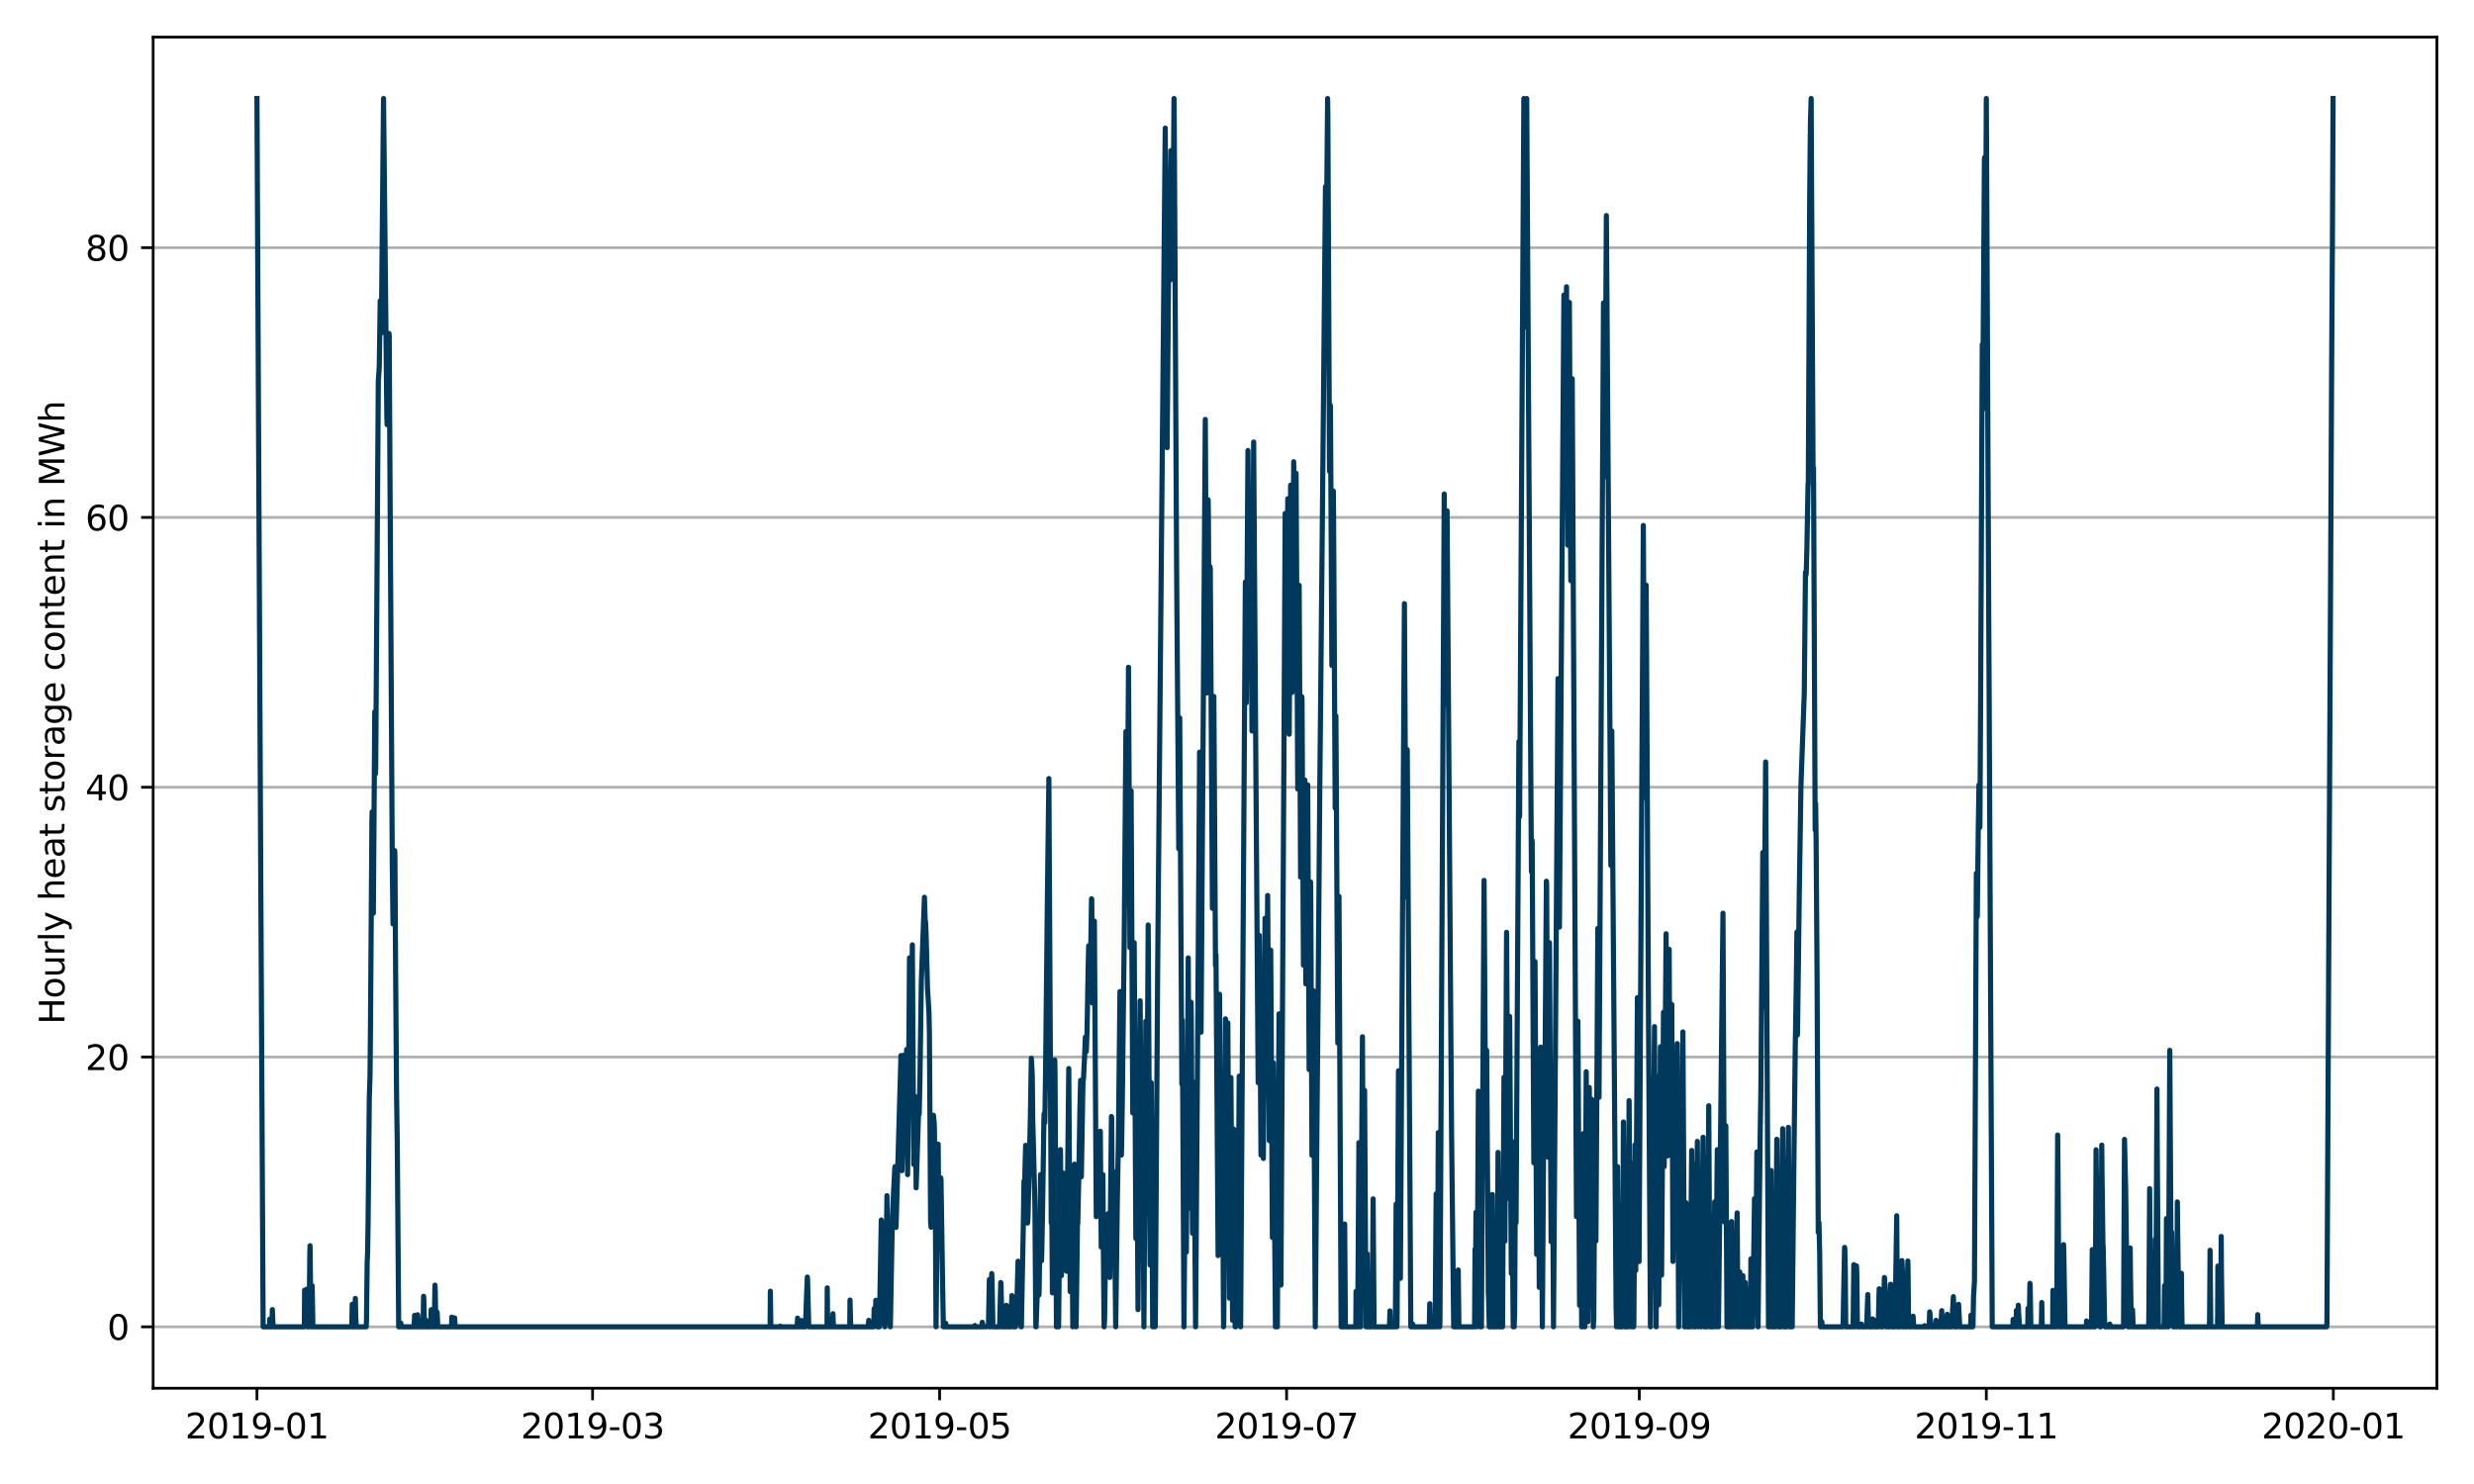 <?xml version="1.0" encoding="utf-8" standalone="no"?>
<!DOCTYPE svg PUBLIC "-//W3C//DTD SVG 1.1//EN"
  "http://www.w3.org/Graphics/SVG/1.1/DTD/svg11.dtd">
<svg xmlns:xlink="http://www.w3.org/1999/xlink" width="720pt" height="432pt" viewBox="0 0 720 432" xmlns="http://www.w3.org/2000/svg" version="1.1">
 <defs>
  <style type="text/css">*{stroke-linejoin: round; stroke-linecap: butt}</style>
 </defs>
 <g id="figure_1">
  <g id="patch_1">
   <path d="M 0 432 
L 720 432 
L 720 0 
L 0 0 
z
" style="fill: #ffffff"/>
  </g>
  <g id="axes_1">
   <g id="patch_2">
    <path d="M 44.57 404.12 
L 709.2 404.12 
L 709.2 10.8 
L 44.57 10.8 
z
" style="fill: #ffffff"/>
   </g>
   <g id="matplotlib.axis_1">
    <g id="xtick_1">
     <g id="line2d_1">
      <defs>
       <path id="ma28b46c7d0" d="M 0 0 
L 0 3.5 
" style="stroke: #000000; stroke-width: 0.8"/>
      </defs>
      <g>
       <use xlink:href="#ma28b46c7d0" x="74.78" y="404.12" style="stroke: #000000; stroke-width: 0.8"/>
      </g>
     </g>
     <g id="text_1">
      <!-- 2019-01 -->
      <g transform="translate(53.889 418.718) scale(0.1 -0.1)">
       <defs>
        <path id="DejaVuSans-32" d="M 1228 531 
L 3431 531 
L 3431 0 
L 469 0 
L 469 531 
Q 828 903 1448 1529 
Q 2069 2156 2228 2338 
Q 2531 2678 2651 2914 
Q 2772 3150 2772 3378 
Q 2772 3750 2511 3984 
Q 2250 4219 1831 4219 
Q 1534 4219 1204 4116 
Q 875 4013 500 3803 
L 500 4441 
Q 881 4594 1212 4672 
Q 1544 4750 1819 4750 
Q 2544 4750 2975 4387 
Q 3406 4025 3406 3419 
Q 3406 3131 3298 2873 
Q 3191 2616 2906 2266 
Q 2828 2175 2409 1742 
Q 1991 1309 1228 531 
z
" transform="scale(0.016)"/>
        <path id="DejaVuSans-30" d="M 2034 4250 
Q 1547 4250 1301 3770 
Q 1056 3291 1056 2328 
Q 1056 1369 1301 889 
Q 1547 409 2034 409 
Q 2525 409 2770 889 
Q 3016 1369 3016 2328 
Q 3016 3291 2770 3770 
Q 2525 4250 2034 4250 
z
M 2034 4750 
Q 2819 4750 3233 4129 
Q 3647 3509 3647 2328 
Q 3647 1150 3233 529 
Q 2819 -91 2034 -91 
Q 1250 -91 836 529 
Q 422 1150 422 2328 
Q 422 3509 836 4129 
Q 1250 4750 2034 4750 
z
" transform="scale(0.016)"/>
        <path id="DejaVuSans-31" d="M 794 531 
L 1825 531 
L 1825 4091 
L 703 3866 
L 703 4441 
L 1819 4666 
L 2450 4666 
L 2450 531 
L 3481 531 
L 3481 0 
L 794 0 
L 794 531 
z
" transform="scale(0.016)"/>
        <path id="DejaVuSans-39" d="M 703 97 
L 703 672 
Q 941 559 1184 500 
Q 1428 441 1663 441 
Q 2288 441 2617 861 
Q 2947 1281 2994 2138 
Q 2813 1869 2534 1725 
Q 2256 1581 1919 1581 
Q 1219 1581 811 2004 
Q 403 2428 403 3163 
Q 403 3881 828 4315 
Q 1253 4750 1959 4750 
Q 2769 4750 3195 4129 
Q 3622 3509 3622 2328 
Q 3622 1225 3098 567 
Q 2575 -91 1691 -91 
Q 1453 -91 1209 -44 
Q 966 3 703 97 
z
M 1959 2075 
Q 2384 2075 2632 2365 
Q 2881 2656 2881 3163 
Q 2881 3666 2632 3958 
Q 2384 4250 1959 4250 
Q 1534 4250 1286 3958 
Q 1038 3666 1038 3163 
Q 1038 2656 1286 2365 
Q 1534 2075 1959 2075 
z
" transform="scale(0.016)"/>
        <path id="DejaVuSans-2d" d="M 313 2009 
L 1997 2009 
L 1997 1497 
L 313 1497 
L 313 2009 
z
" transform="scale(0.016)"/>
       </defs>
       <use xlink:href="#DejaVuSans-32"/>
       <use xlink:href="#DejaVuSans-30" transform="translate(63.623 0)"/>
       <use xlink:href="#DejaVuSans-31" transform="translate(127.246 0)"/>
       <use xlink:href="#DejaVuSans-39" transform="translate(190.869 0)"/>
       <use xlink:href="#DejaVuSans-2d" transform="translate(254.492 0)"/>
       <use xlink:href="#DejaVuSans-30" transform="translate(290.576 0)"/>
       <use xlink:href="#DejaVuSans-31" transform="translate(354.199 0)"/>
      </g>
     </g>
    </g>
    <g id="xtick_2">
     <g id="line2d_2">
      <g>
       <use xlink:href="#ma28b46c7d0" x="172.458" y="404.12" style="stroke: #000000; stroke-width: 0.8"/>
      </g>
     </g>
     <g id="text_2">
      <!-- 2019-03 -->
      <g transform="translate(151.567 418.718) scale(0.1 -0.1)">
       <defs>
        <path id="DejaVuSans-33" d="M 2597 2516 
Q 3050 2419 3304 2112 
Q 3559 1806 3559 1356 
Q 3559 666 3084 287 
Q 2609 -91 1734 -91 
Q 1441 -91 1130 -33 
Q 819 25 488 141 
L 488 750 
Q 750 597 1062 519 
Q 1375 441 1716 441 
Q 2309 441 2620 675 
Q 2931 909 2931 1356 
Q 2931 1769 2642 2001 
Q 2353 2234 1838 2234 
L 1294 2234 
L 1294 2753 
L 1863 2753 
Q 2328 2753 2575 2939 
Q 2822 3125 2822 3475 
Q 2822 3834 2567 4026 
Q 2313 4219 1838 4219 
Q 1578 4219 1281 4162 
Q 984 4106 628 3988 
L 628 4550 
Q 988 4650 1302 4700 
Q 1616 4750 1894 4750 
Q 2613 4750 3031 4423 
Q 3450 4097 3450 3541 
Q 3450 3153 3228 2886 
Q 3006 2619 2597 2516 
z
" transform="scale(0.016)"/>
       </defs>
       <use xlink:href="#DejaVuSans-32"/>
       <use xlink:href="#DejaVuSans-30" transform="translate(63.623 0)"/>
       <use xlink:href="#DejaVuSans-31" transform="translate(127.246 0)"/>
       <use xlink:href="#DejaVuSans-39" transform="translate(190.869 0)"/>
       <use xlink:href="#DejaVuSans-2d" transform="translate(254.492 0)"/>
       <use xlink:href="#DejaVuSans-30" transform="translate(290.576 0)"/>
       <use xlink:href="#DejaVuSans-33" transform="translate(354.199 0)"/>
      </g>
     </g>
    </g>
    <g id="xtick_3">
     <g id="line2d_3">
      <g>
       <use xlink:href="#ma28b46c7d0" x="273.447" y="404.12" style="stroke: #000000; stroke-width: 0.8"/>
      </g>
     </g>
     <g id="text_3">
      <!-- 2019-05 -->
      <g transform="translate(252.556 418.718) scale(0.1 -0.1)">
       <defs>
        <path id="DejaVuSans-35" d="M 691 4666 
L 3169 4666 
L 3169 4134 
L 1269 4134 
L 1269 2991 
Q 1406 3038 1543 3061 
Q 1681 3084 1819 3084 
Q 2600 3084 3056 2656 
Q 3513 2228 3513 1497 
Q 3513 744 3044 326 
Q 2575 -91 1722 -91 
Q 1428 -91 1123 -41 
Q 819 9 494 109 
L 494 744 
Q 775 591 1075 516 
Q 1375 441 1709 441 
Q 2250 441 2565 725 
Q 2881 1009 2881 1497 
Q 2881 1984 2565 2268 
Q 2250 2553 1709 2553 
Q 1456 2553 1204 2497 
Q 953 2441 691 2322 
L 691 4666 
z
" transform="scale(0.016)"/>
       </defs>
       <use xlink:href="#DejaVuSans-32"/>
       <use xlink:href="#DejaVuSans-30" transform="translate(63.623 0)"/>
       <use xlink:href="#DejaVuSans-31" transform="translate(127.246 0)"/>
       <use xlink:href="#DejaVuSans-39" transform="translate(190.869 0)"/>
       <use xlink:href="#DejaVuSans-2d" transform="translate(254.492 0)"/>
       <use xlink:href="#DejaVuSans-30" transform="translate(290.576 0)"/>
       <use xlink:href="#DejaVuSans-35" transform="translate(354.199 0)"/>
      </g>
     </g>
    </g>
    <g id="xtick_4">
     <g id="line2d_4">
      <g>
       <use xlink:href="#ma28b46c7d0" x="374.436" y="404.12" style="stroke: #000000; stroke-width: 0.8"/>
      </g>
     </g>
     <g id="text_4">
      <!-- 2019-07 -->
      <g transform="translate(353.545 418.718) scale(0.1 -0.1)">
       <defs>
        <path id="DejaVuSans-37" d="M 525 4666 
L 3525 4666 
L 3525 4397 
L 1831 0 
L 1172 0 
L 2766 4134 
L 525 4134 
L 525 4666 
z
" transform="scale(0.016)"/>
       </defs>
       <use xlink:href="#DejaVuSans-32"/>
       <use xlink:href="#DejaVuSans-30" transform="translate(63.623 0)"/>
       <use xlink:href="#DejaVuSans-31" transform="translate(127.246 0)"/>
       <use xlink:href="#DejaVuSans-39" transform="translate(190.869 0)"/>
       <use xlink:href="#DejaVuSans-2d" transform="translate(254.492 0)"/>
       <use xlink:href="#DejaVuSans-30" transform="translate(290.576 0)"/>
       <use xlink:href="#DejaVuSans-37" transform="translate(354.199 0)"/>
      </g>
     </g>
    </g>
    <g id="xtick_5">
     <g id="line2d_5">
      <g>
       <use xlink:href="#ma28b46c7d0" x="477.081" y="404.12" style="stroke: #000000; stroke-width: 0.8"/>
      </g>
     </g>
     <g id="text_5">
      <!-- 2019-09 -->
      <g transform="translate(456.189 418.718) scale(0.1 -0.1)">
       <use xlink:href="#DejaVuSans-32"/>
       <use xlink:href="#DejaVuSans-30" transform="translate(63.623 0)"/>
       <use xlink:href="#DejaVuSans-31" transform="translate(127.246 0)"/>
       <use xlink:href="#DejaVuSans-39" transform="translate(190.869 0)"/>
       <use xlink:href="#DejaVuSans-2d" transform="translate(254.492 0)"/>
       <use xlink:href="#DejaVuSans-30" transform="translate(290.576 0)"/>
       <use xlink:href="#DejaVuSans-39" transform="translate(354.199 0)"/>
      </g>
     </g>
    </g>
    <g id="xtick_6">
     <g id="line2d_6">
      <g>
       <use xlink:href="#ma28b46c7d0" x="578.07" y="404.12" style="stroke: #000000; stroke-width: 0.8"/>
      </g>
     </g>
     <g id="text_6">
      <!-- 2019-11 -->
      <g transform="translate(557.178 418.718) scale(0.1 -0.1)">
       <use xlink:href="#DejaVuSans-32"/>
       <use xlink:href="#DejaVuSans-30" transform="translate(63.623 0)"/>
       <use xlink:href="#DejaVuSans-31" transform="translate(127.246 0)"/>
       <use xlink:href="#DejaVuSans-39" transform="translate(190.869 0)"/>
       <use xlink:href="#DejaVuSans-2d" transform="translate(254.492 0)"/>
       <use xlink:href="#DejaVuSans-31" transform="translate(290.576 0)"/>
       <use xlink:href="#DejaVuSans-31" transform="translate(354.199 0)"/>
      </g>
     </g>
    </g>
    <g id="xtick_7">
     <g id="line2d_7">
      <g>
       <use xlink:href="#ma28b46c7d0" x="679.059" y="404.12" style="stroke: #000000; stroke-width: 0.8"/>
      </g>
     </g>
     <g id="text_7">
      <!-- 2020-01 -->
      <g transform="translate(658.167 418.718) scale(0.1 -0.1)">
       <use xlink:href="#DejaVuSans-32"/>
       <use xlink:href="#DejaVuSans-30" transform="translate(63.623 0)"/>
       <use xlink:href="#DejaVuSans-32" transform="translate(127.246 0)"/>
       <use xlink:href="#DejaVuSans-30" transform="translate(190.869 0)"/>
       <use xlink:href="#DejaVuSans-2d" transform="translate(254.492 0)"/>
       <use xlink:href="#DejaVuSans-30" transform="translate(290.576 0)"/>
       <use xlink:href="#DejaVuSans-31" transform="translate(354.199 0)"/>
      </g>
     </g>
    </g>
   </g>
   <g id="matplotlib.axis_2">
    <g id="ytick_1">
     <g id="line2d_8">
      <path d="M 44.57 386.242 
L 709.2 386.242 
" clip-path="url(#pfa4164f737)" style="fill: none; stroke: #b0b0b0; stroke-width: 0.8; stroke-linecap: square"/>
     </g>
     <g id="line2d_9">
      <defs>
       <path id="m2910ad2b75" d="M 0 0 
L -3.5 0 
" style="stroke: #000000; stroke-width: 0.8"/>
      </defs>
      <g>
       <use xlink:href="#m2910ad2b75" x="44.57" y="386.242" style="stroke: #000000; stroke-width: 0.8"/>
      </g>
     </g>
     <g id="text_8">
      <!-- 0 -->
      <g transform="translate(31.207 390.041) scale(0.1 -0.1)">
       <use xlink:href="#DejaVuSans-30"/>
      </g>
     </g>
    </g>
    <g id="ytick_2">
     <g id="line2d_10">
      <path d="M 44.57 307.705 
L 709.2 307.705 
" clip-path="url(#pfa4164f737)" style="fill: none; stroke: #b0b0b0; stroke-width: 0.8; stroke-linecap: square"/>
     </g>
     <g id="line2d_11">
      <g>
       <use xlink:href="#m2910ad2b75" x="44.57" y="307.705" style="stroke: #000000; stroke-width: 0.8"/>
      </g>
     </g>
     <g id="text_9">
      <!-- 20 -->
      <g transform="translate(24.845 311.504) scale(0.1 -0.1)">
       <use xlink:href="#DejaVuSans-32"/>
       <use xlink:href="#DejaVuSans-30" transform="translate(63.623 0)"/>
      </g>
     </g>
    </g>
    <g id="ytick_3">
     <g id="line2d_12">
      <path d="M 44.57 229.168 
L 709.2 229.168 
" clip-path="url(#pfa4164f737)" style="fill: none; stroke: #b0b0b0; stroke-width: 0.8; stroke-linecap: square"/>
     </g>
     <g id="line2d_13">
      <g>
       <use xlink:href="#m2910ad2b75" x="44.57" y="229.168" style="stroke: #000000; stroke-width: 0.8"/>
      </g>
     </g>
     <g id="text_10">
      <!-- 40 -->
      <g transform="translate(24.845 232.967) scale(0.1 -0.1)">
       <defs>
        <path id="DejaVuSans-34" d="M 2419 4116 
L 825 1625 
L 2419 1625 
L 2419 4116 
z
M 2253 4666 
L 3047 4666 
L 3047 1625 
L 3713 1625 
L 3713 1100 
L 3047 1100 
L 3047 0 
L 2419 0 
L 2419 1100 
L 313 1100 
L 313 1709 
L 2253 4666 
z
" transform="scale(0.016)"/>
       </defs>
       <use xlink:href="#DejaVuSans-34"/>
       <use xlink:href="#DejaVuSans-30" transform="translate(63.623 0)"/>
      </g>
     </g>
    </g>
    <g id="ytick_4">
     <g id="line2d_14">
      <path d="M 44.57 150.631 
L 709.2 150.631 
" clip-path="url(#pfa4164f737)" style="fill: none; stroke: #b0b0b0; stroke-width: 0.8; stroke-linecap: square"/>
     </g>
     <g id="line2d_15">
      <g>
       <use xlink:href="#m2910ad2b75" x="44.57" y="150.631" style="stroke: #000000; stroke-width: 0.8"/>
      </g>
     </g>
     <g id="text_11">
      <!-- 60 -->
      <g transform="translate(24.845 154.43) scale(0.1 -0.1)">
       <defs>
        <path id="DejaVuSans-36" d="M 2113 2584 
Q 1688 2584 1439 2293 
Q 1191 2003 1191 1497 
Q 1191 994 1439 701 
Q 1688 409 2113 409 
Q 2538 409 2786 701 
Q 3034 994 3034 1497 
Q 3034 2003 2786 2293 
Q 2538 2584 2113 2584 
z
M 3366 4563 
L 3366 3988 
Q 3128 4100 2886 4159 
Q 2644 4219 2406 4219 
Q 1781 4219 1451 3797 
Q 1122 3375 1075 2522 
Q 1259 2794 1537 2939 
Q 1816 3084 2150 3084 
Q 2853 3084 3261 2657 
Q 3669 2231 3669 1497 
Q 3669 778 3244 343 
Q 2819 -91 2113 -91 
Q 1303 -91 875 529 
Q 447 1150 447 2328 
Q 447 3434 972 4092 
Q 1497 4750 2381 4750 
Q 2619 4750 2861 4703 
Q 3103 4656 3366 4563 
z
" transform="scale(0.016)"/>
       </defs>
       <use xlink:href="#DejaVuSans-36"/>
       <use xlink:href="#DejaVuSans-30" transform="translate(63.623 0)"/>
      </g>
     </g>
    </g>
    <g id="ytick_5">
     <g id="line2d_16">
      <path d="M 44.57 72.093 
L 709.2 72.093 
" clip-path="url(#pfa4164f737)" style="fill: none; stroke: #b0b0b0; stroke-width: 0.8; stroke-linecap: square"/>
     </g>
     <g id="line2d_17">
      <g>
       <use xlink:href="#m2910ad2b75" x="44.57" y="72.093" style="stroke: #000000; stroke-width: 0.8"/>
      </g>
     </g>
     <g id="text_12">
      <!-- 80 -->
      <g transform="translate(24.845 75.893) scale(0.1 -0.1)">
       <defs>
        <path id="DejaVuSans-38" d="M 2034 2216 
Q 1584 2216 1326 1975 
Q 1069 1734 1069 1313 
Q 1069 891 1326 650 
Q 1584 409 2034 409 
Q 2484 409 2743 651 
Q 3003 894 3003 1313 
Q 3003 1734 2745 1975 
Q 2488 2216 2034 2216 
z
M 1403 2484 
Q 997 2584 770 2862 
Q 544 3141 544 3541 
Q 544 4100 942 4425 
Q 1341 4750 2034 4750 
Q 2731 4750 3128 4425 
Q 3525 4100 3525 3541 
Q 3525 3141 3298 2862 
Q 3072 2584 2669 2484 
Q 3125 2378 3379 2068 
Q 3634 1759 3634 1313 
Q 3634 634 3220 271 
Q 2806 -91 2034 -91 
Q 1263 -91 848 271 
Q 434 634 434 1313 
Q 434 1759 690 2068 
Q 947 2378 1403 2484 
z
M 1172 3481 
Q 1172 3119 1398 2916 
Q 1625 2713 2034 2713 
Q 2441 2713 2670 2916 
Q 2900 3119 2900 3481 
Q 2900 3844 2670 4047 
Q 2441 4250 2034 4250 
Q 1625 4250 1398 4047 
Q 1172 3844 1172 3481 
z
" transform="scale(0.016)"/>
       </defs>
       <use xlink:href="#DejaVuSans-38"/>
       <use xlink:href="#DejaVuSans-30" transform="translate(63.623 0)"/>
      </g>
     </g>
    </g>
    <g id="text_13">
     <!-- Hourly heat storage content in MWh -->
     <g transform="translate(18.765 298.189) rotate(-90) scale(0.1 -0.1)">
      <defs>
       <path id="DejaVuSans-48" d="M 628 4666 
L 1259 4666 
L 1259 2753 
L 3553 2753 
L 3553 4666 
L 4184 4666 
L 4184 0 
L 3553 0 
L 3553 2222 
L 1259 2222 
L 1259 0 
L 628 0 
L 628 4666 
z
" transform="scale(0.016)"/>
       <path id="DejaVuSans-6f" d="M 1959 3097 
Q 1497 3097 1228 2736 
Q 959 2375 959 1747 
Q 959 1119 1226 758 
Q 1494 397 1959 397 
Q 2419 397 2687 759 
Q 2956 1122 2956 1747 
Q 2956 2369 2687 2733 
Q 2419 3097 1959 3097 
z
M 1959 3584 
Q 2709 3584 3137 3096 
Q 3566 2609 3566 1747 
Q 3566 888 3137 398 
Q 2709 -91 1959 -91 
Q 1206 -91 779 398 
Q 353 888 353 1747 
Q 353 2609 779 3096 
Q 1206 3584 1959 3584 
z
" transform="scale(0.016)"/>
       <path id="DejaVuSans-75" d="M 544 1381 
L 544 3500 
L 1119 3500 
L 1119 1403 
Q 1119 906 1312 657 
Q 1506 409 1894 409 
Q 2359 409 2629 706 
Q 2900 1003 2900 1516 
L 2900 3500 
L 3475 3500 
L 3475 0 
L 2900 0 
L 2900 538 
Q 2691 219 2414 64 
Q 2138 -91 1772 -91 
Q 1169 -91 856 284 
Q 544 659 544 1381 
z
M 1991 3584 
L 1991 3584 
z
" transform="scale(0.016)"/>
       <path id="DejaVuSans-72" d="M 2631 2963 
Q 2534 3019 2420 3045 
Q 2306 3072 2169 3072 
Q 1681 3072 1420 2755 
Q 1159 2438 1159 1844 
L 1159 0 
L 581 0 
L 581 3500 
L 1159 3500 
L 1159 2956 
Q 1341 3275 1631 3429 
Q 1922 3584 2338 3584 
Q 2397 3584 2469 3576 
Q 2541 3569 2628 3553 
L 2631 2963 
z
" transform="scale(0.016)"/>
       <path id="DejaVuSans-6c" d="M 603 4863 
L 1178 4863 
L 1178 0 
L 603 0 
L 603 4863 
z
" transform="scale(0.016)"/>
       <path id="DejaVuSans-79" d="M 2059 -325 
Q 1816 -950 1584 -1140 
Q 1353 -1331 966 -1331 
L 506 -1331 
L 506 -850 
L 844 -850 
Q 1081 -850 1212 -737 
Q 1344 -625 1503 -206 
L 1606 56 
L 191 3500 
L 800 3500 
L 1894 763 
L 2988 3500 
L 3597 3500 
L 2059 -325 
z
" transform="scale(0.016)"/>
       <path id="DejaVuSans-20" transform="scale(0.016)"/>
       <path id="DejaVuSans-68" d="M 3513 2113 
L 3513 0 
L 2938 0 
L 2938 2094 
Q 2938 2591 2744 2837 
Q 2550 3084 2163 3084 
Q 1697 3084 1428 2787 
Q 1159 2491 1159 1978 
L 1159 0 
L 581 0 
L 581 4863 
L 1159 4863 
L 1159 2956 
Q 1366 3272 1645 3428 
Q 1925 3584 2291 3584 
Q 2894 3584 3203 3211 
Q 3513 2838 3513 2113 
z
" transform="scale(0.016)"/>
       <path id="DejaVuSans-65" d="M 3597 1894 
L 3597 1613 
L 953 1613 
Q 991 1019 1311 708 
Q 1631 397 2203 397 
Q 2534 397 2845 478 
Q 3156 559 3463 722 
L 3463 178 
Q 3153 47 2828 -22 
Q 2503 -91 2169 -91 
Q 1331 -91 842 396 
Q 353 884 353 1716 
Q 353 2575 817 3079 
Q 1281 3584 2069 3584 
Q 2775 3584 3186 3129 
Q 3597 2675 3597 1894 
z
M 3022 2063 
Q 3016 2534 2758 2815 
Q 2500 3097 2075 3097 
Q 1594 3097 1305 2825 
Q 1016 2553 972 2059 
L 3022 2063 
z
" transform="scale(0.016)"/>
       <path id="DejaVuSans-61" d="M 2194 1759 
Q 1497 1759 1228 1600 
Q 959 1441 959 1056 
Q 959 750 1161 570 
Q 1363 391 1709 391 
Q 2188 391 2477 730 
Q 2766 1069 2766 1631 
L 2766 1759 
L 2194 1759 
z
M 3341 1997 
L 3341 0 
L 2766 0 
L 2766 531 
Q 2569 213 2275 61 
Q 1981 -91 1556 -91 
Q 1019 -91 701 211 
Q 384 513 384 1019 
Q 384 1609 779 1909 
Q 1175 2209 1959 2209 
L 2766 2209 
L 2766 2266 
Q 2766 2663 2505 2880 
Q 2244 3097 1772 3097 
Q 1472 3097 1187 3025 
Q 903 2953 641 2809 
L 641 3341 
Q 956 3463 1253 3523 
Q 1550 3584 1831 3584 
Q 2591 3584 2966 3190 
Q 3341 2797 3341 1997 
z
" transform="scale(0.016)"/>
       <path id="DejaVuSans-74" d="M 1172 4494 
L 1172 3500 
L 2356 3500 
L 2356 3053 
L 1172 3053 
L 1172 1153 
Q 1172 725 1289 603 
Q 1406 481 1766 481 
L 2356 481 
L 2356 0 
L 1766 0 
Q 1100 0 847 248 
Q 594 497 594 1153 
L 594 3053 
L 172 3053 
L 172 3500 
L 594 3500 
L 594 4494 
L 1172 4494 
z
" transform="scale(0.016)"/>
       <path id="DejaVuSans-73" d="M 2834 3397 
L 2834 2853 
Q 2591 2978 2328 3040 
Q 2066 3103 1784 3103 
Q 1356 3103 1142 2972 
Q 928 2841 928 2578 
Q 928 2378 1081 2264 
Q 1234 2150 1697 2047 
L 1894 2003 
Q 2506 1872 2764 1633 
Q 3022 1394 3022 966 
Q 3022 478 2636 193 
Q 2250 -91 1575 -91 
Q 1294 -91 989 -36 
Q 684 19 347 128 
L 347 722 
Q 666 556 975 473 
Q 1284 391 1588 391 
Q 1994 391 2212 530 
Q 2431 669 2431 922 
Q 2431 1156 2273 1281 
Q 2116 1406 1581 1522 
L 1381 1569 
Q 847 1681 609 1914 
Q 372 2147 372 2553 
Q 372 3047 722 3315 
Q 1072 3584 1716 3584 
Q 2034 3584 2315 3537 
Q 2597 3491 2834 3397 
z
" transform="scale(0.016)"/>
       <path id="DejaVuSans-67" d="M 2906 1791 
Q 2906 2416 2648 2759 
Q 2391 3103 1925 3103 
Q 1463 3103 1205 2759 
Q 947 2416 947 1791 
Q 947 1169 1205 825 
Q 1463 481 1925 481 
Q 2391 481 2648 825 
Q 2906 1169 2906 1791 
z
M 3481 434 
Q 3481 -459 3084 -895 
Q 2688 -1331 1869 -1331 
Q 1566 -1331 1297 -1286 
Q 1028 -1241 775 -1147 
L 775 -588 
Q 1028 -725 1275 -790 
Q 1522 -856 1778 -856 
Q 2344 -856 2625 -561 
Q 2906 -266 2906 331 
L 2906 616 
Q 2728 306 2450 153 
Q 2172 0 1784 0 
Q 1141 0 747 490 
Q 353 981 353 1791 
Q 353 2603 747 3093 
Q 1141 3584 1784 3584 
Q 2172 3584 2450 3431 
Q 2728 3278 2906 2969 
L 2906 3500 
L 3481 3500 
L 3481 434 
z
" transform="scale(0.016)"/>
       <path id="DejaVuSans-63" d="M 3122 3366 
L 3122 2828 
Q 2878 2963 2633 3030 
Q 2388 3097 2138 3097 
Q 1578 3097 1268 2742 
Q 959 2388 959 1747 
Q 959 1106 1268 751 
Q 1578 397 2138 397 
Q 2388 397 2633 464 
Q 2878 531 3122 666 
L 3122 134 
Q 2881 22 2623 -34 
Q 2366 -91 2075 -91 
Q 1284 -91 818 406 
Q 353 903 353 1747 
Q 353 2603 823 3093 
Q 1294 3584 2113 3584 
Q 2378 3584 2631 3529 
Q 2884 3475 3122 3366 
z
" transform="scale(0.016)"/>
       <path id="DejaVuSans-6e" d="M 3513 2113 
L 3513 0 
L 2938 0 
L 2938 2094 
Q 2938 2591 2744 2837 
Q 2550 3084 2163 3084 
Q 1697 3084 1428 2787 
Q 1159 2491 1159 1978 
L 1159 0 
L 581 0 
L 581 3500 
L 1159 3500 
L 1159 2956 
Q 1366 3272 1645 3428 
Q 1925 3584 2291 3584 
Q 2894 3584 3203 3211 
Q 3513 2838 3513 2113 
z
" transform="scale(0.016)"/>
       <path id="DejaVuSans-69" d="M 603 3500 
L 1178 3500 
L 1178 0 
L 603 0 
L 603 3500 
z
M 603 4863 
L 1178 4863 
L 1178 4134 
L 603 4134 
L 603 4863 
z
" transform="scale(0.016)"/>
       <path id="DejaVuSans-4d" d="M 628 4666 
L 1569 4666 
L 2759 1491 
L 3956 4666 
L 4897 4666 
L 4897 0 
L 4281 0 
L 4281 4097 
L 3078 897 
L 2444 897 
L 1241 4097 
L 1241 0 
L 628 0 
L 628 4666 
z
" transform="scale(0.016)"/>
       <path id="DejaVuSans-57" d="M 213 4666 
L 850 4666 
L 1831 722 
L 2809 4666 
L 3519 4666 
L 4500 722 
L 5478 4666 
L 6119 4666 
L 4947 0 
L 4153 0 
L 3169 4050 
L 2175 0 
L 1381 0 
L 213 4666 
z
" transform="scale(0.016)"/>
      </defs>
      <use xlink:href="#DejaVuSans-48"/>
      <use xlink:href="#DejaVuSans-6f" transform="translate(75.195 0)"/>
      <use xlink:href="#DejaVuSans-75" transform="translate(136.377 0)"/>
      <use xlink:href="#DejaVuSans-72" transform="translate(199.756 0)"/>
      <use xlink:href="#DejaVuSans-6c" transform="translate(240.869 0)"/>
      <use xlink:href="#DejaVuSans-79" transform="translate(268.652 0)"/>
      <use xlink:href="#DejaVuSans-20" transform="translate(327.832 0)"/>
      <use xlink:href="#DejaVuSans-68" transform="translate(359.619 0)"/>
      <use xlink:href="#DejaVuSans-65" transform="translate(422.998 0)"/>
      <use xlink:href="#DejaVuSans-61" transform="translate(484.521 0)"/>
      <use xlink:href="#DejaVuSans-74" transform="translate(545.801 0)"/>
      <use xlink:href="#DejaVuSans-20" transform="translate(585.01 0)"/>
      <use xlink:href="#DejaVuSans-73" transform="translate(616.797 0)"/>
      <use xlink:href="#DejaVuSans-74" transform="translate(668.896 0)"/>
      <use xlink:href="#DejaVuSans-6f" transform="translate(708.105 0)"/>
      <use xlink:href="#DejaVuSans-72" transform="translate(769.287 0)"/>
      <use xlink:href="#DejaVuSans-61" transform="translate(810.4 0)"/>
      <use xlink:href="#DejaVuSans-67" transform="translate(871.68 0)"/>
      <use xlink:href="#DejaVuSans-65" transform="translate(935.156 0)"/>
      <use xlink:href="#DejaVuSans-20" transform="translate(996.68 0)"/>
      <use xlink:href="#DejaVuSans-63" transform="translate(1028.467 0)"/>
      <use xlink:href="#DejaVuSans-6f" transform="translate(1083.447 0)"/>
      <use xlink:href="#DejaVuSans-6e" transform="translate(1144.629 0)"/>
      <use xlink:href="#DejaVuSans-74" transform="translate(1208.008 0)"/>
      <use xlink:href="#DejaVuSans-65" transform="translate(1247.217 0)"/>
      <use xlink:href="#DejaVuSans-6e" transform="translate(1308.74 0)"/>
      <use xlink:href="#DejaVuSans-74" transform="translate(1372.119 0)"/>
      <use xlink:href="#DejaVuSans-20" transform="translate(1411.328 0)"/>
      <use xlink:href="#DejaVuSans-69" transform="translate(1443.115 0)"/>
      <use xlink:href="#DejaVuSans-6e" transform="translate(1470.898 0)"/>
      <use xlink:href="#DejaVuSans-20" transform="translate(1534.277 0)"/>
      <use xlink:href="#DejaVuSans-4d" transform="translate(1566.064 0)"/>
      <use xlink:href="#DejaVuSans-57" transform="translate(1652.344 0)"/>
      <use xlink:href="#DejaVuSans-68" transform="translate(1751.221 0)"/>
     </g>
    </g>
   </g>
   <g id="line2d_18">
    <path d="M 74.78 28.678 
L 75.884 254.807 
L 76.574 386.242 
L 78.367 386.242 
L 78.436 385.903 
L 78.505 384.006 
L 78.643 386.242 
L 79.126 386.242 
L 79.264 381.225 
L 79.471 386.242 
L 88.577 386.242 
L 88.646 375.568 
L 88.715 375.578 
L 89.198 375.653 
L 89.267 375.283 
L 89.474 386.242 
L 89.956 386.242 
L 90.163 364.913 
L 90.232 362.633 
L 90.508 386.242 
L 90.646 386.242 
L 90.784 380.654 
L 90.853 374.298 
L 91.06 386.242 
L 102.373 386.242 
L 102.511 379.674 
L 102.649 386.242 
L 103.27 386.242 
L 103.408 377.979 
L 103.546 383.617 
L 103.684 386.242 
L 106.581 386.242 
L 106.65 384.458 
L 106.857 367.364 
L 106.995 364.354 
L 107.133 354.737 
L 107.478 319.388 
L 107.685 313.285 
L 107.823 298.085 
L 108.236 239.117 
L 108.305 236.323 
L 108.374 237.968 
L 108.443 238.803 
L 108.65 265.876 
L 108.926 227.426 
L 109.064 207.201 
L 109.271 225.23 
L 109.34 223.349 
L 110.099 111.048 
L 110.375 106.859 
L 110.651 87.571 
L 110.72 90.374 
L 110.927 97.005 
L 110.996 94.965 
L 111.617 28.678 
L 112.582 121.354 
L 112.651 123.617 
L 112.72 123.027 
L 112.789 121.57 
L 113.203 97.075 
L 113.272 97.729 
L 113.479 135.751 
L 114.169 252.074 
L 114.376 268.975 
L 114.445 268.267 
L 114.859 247.594 
L 114.928 248.682 
L 115.135 282.577 
L 115.411 318.517 
L 115.618 332.821 
L 116.031 386.242 
L 116.583 386.242 
L 116.652 385.154 
L 116.79 386.242 
L 120.515 386.242 
L 120.653 382.907 
L 120.722 383.353 
L 120.86 386.242 
L 121.412 386.242 
L 121.55 382.722 
L 121.619 383.435 
L 121.826 386.242 
L 123.136 386.242 
L 123.274 377.348 
L 123.343 378.283 
L 123.55 386.242 
L 123.826 386.242 
L 123.964 384.332 
L 124.033 385.193 
L 124.171 386.242 
L 125.344 386.242 
L 125.482 381.266 
L 125.758 386.242 
L 126.379 386.242 
L 126.586 374.098 
L 126.655 375.598 
L 126.861 386.242 
L 127.068 386.14 
L 127.206 382.003 
L 127.413 386.242 
L 131.414 386.242 
L 131.483 383.419 
L 131.552 384.705 
L 131.69 386.242 
L 132.173 386.242 
L 132.311 383.644 
L 132.449 386.242 
L 224.125 386.242 
L 224.194 375.868 
L 224.332 386.242 
L 227.023 386.242 
L 227.092 386.033 
L 227.23 386.242 
L 231.989 386.242 
L 232.127 383.708 
L 232.265 386.242 
L 232.886 386.242 
L 232.955 385.86 
L 233.024 386.087 
L 233.093 385.851 
L 233.231 384.417 
L 233.369 386.242 
L 234.404 386.242 
L 234.542 382.683 
L 234.749 376.655 
L 234.956 371.758 
L 235.025 372.498 
L 235.369 386.242 
L 240.681 386.242 
L 240.75 374.896 
L 240.819 381.772 
L 240.957 386.242 
L 242.337 386.242 
L 242.406 382.423 
L 242.475 384.649 
L 242.612 386.242 
L 247.303 386.242 
L 247.372 378.451 
L 247.579 386.242 
L 252.684 386.242 
L 252.822 384.348 
L 253.029 386.242 
L 254.27 386.242 
L 254.408 380.957 
L 254.477 381.013 
L 254.684 384.779 
L 254.822 380.65 
L 254.891 378.511 
L 254.96 379.028 
L 255.098 382.358 
L 255.305 386.242 
L 255.926 386.242 
L 256.478 355.138 
L 256.685 357.285 
L 257.03 358.604 
L 257.099 360.013 
L 257.237 370.662 
L 257.444 385.637 
L 257.512 386.242 
L 257.581 385.452 
L 257.719 377.553 
L 258.133 348.063 
L 258.34 376.971 
L 258.409 375.373 
L 258.685 369.96 
L 258.823 371.039 
L 259.099 386.242 
L 259.168 383.425 
L 259.72 353.791 
L 260.41 339.937 
L 260.479 339.609 
L 260.755 357.318 
L 260.824 355.508 
L 261.927 316.938 
L 262.203 307.268 
L 262.272 309.541 
L 262.479 340.796 
L 262.686 332.399 
L 262.893 318.448 
L 263.031 307.188 
L 263.238 330.572 
L 263.307 328.309 
L 263.79 308.286 
L 263.859 305.492 
L 263.928 308.459 
L 264.135 341.946 
L 264.411 318.386 
L 264.687 278.823 
L 264.825 299.825 
L 264.962 322.42 
L 265.238 299.979 
L 265.514 275.048 
L 265.721 307.198 
L 265.928 338.984 
L 266.411 319.236 
L 266.618 345.783 
L 266.687 343.722 
L 267.308 324.425 
L 267.377 324.239 
L 267.446 324.539 
L 267.515 324.117 
L 267.722 314.637 
L 268.136 285.416 
L 269.032 261.189 
L 269.239 267.788 
L 269.377 268.564 
L 269.515 271.962 
L 269.929 287.607 
L 270.343 294.591 
L 270.481 300.479 
L 270.619 322.244 
L 270.826 355.329 
L 270.964 357.261 
L 271.033 356.24 
L 271.654 324.646 
L 271.861 326.695 
L 271.93 328.419 
L 272.206 350.936 
L 272.412 386.242 
L 272.895 341.932 
L 273.033 333.079 
L 273.24 360.145 
L 273.309 360.316 
L 273.378 360.219 
L 273.585 350.489 
L 273.792 342.895 
L 273.861 343.573 
L 274.344 375.319 
L 274.551 386.242 
L 275.034 386.242 
L 275.103 386.107 
L 275.241 385.23 
L 275.379 386.242 
L 283.656 386.242 
L 283.725 385.856 
L 283.863 386.242 
L 285.726 386.242 
L 285.864 384.925 
L 285.933 385.208 
L 286.071 386.242 
L 287.657 386.182 
L 287.933 372.459 
L 288.071 386.242 
L 288.278 386.242 
L 288.623 370.737 
L 288.692 371.977 
L 288.968 386.242 
L 290.9 386.242 
L 291.244 373.333 
L 291.313 373.576 
L 291.589 386.242 
L 291.658 385.255 
L 291.727 385.263 
L 291.865 386.242 
L 292.624 386.242 
L 292.831 379.98 
L 292.9 380.001 
L 292.969 380.733 
L 293.107 386.242 
L 293.935 386.242 
L 294.004 386.084 
L 294.142 386.242 
L 294.487 377.139 
L 294.9 386.242 
L 295.521 386.242 
L 295.659 385.828 
L 296.004 376.863 
L 296.28 367.146 
L 296.418 369.461 
L 296.625 369.034 
L 296.832 367.529 
L 296.97 373.516 
L 297.177 386.242 
L 297.246 386.242 
L 297.66 364.447 
L 297.798 357.478 
L 298.005 343.804 
L 298.074 344.03 
L 298.212 344.348 
L 298.35 338.22 
L 298.488 333.409 
L 298.556 333.83 
L 298.763 339.401 
L 298.901 353.794 
L 299.039 356.046 
L 299.177 354.358 
L 299.867 325.213 
L 300.143 308.053 
L 300.419 313.164 
L 300.557 326.083 
L 300.695 331.182 
L 301.178 350.344 
L 301.454 386.242 
L 301.523 386.242 
L 302.075 371.021 
L 302.144 371.164 
L 302.35 377.029 
L 302.419 375.404 
L 302.764 349.454 
L 302.833 341.93 
L 302.902 346.097 
L 303.109 367.015 
L 303.178 364.65 
L 303.385 354.337 
L 303.799 325.989 
L 303.868 324.187 
L 303.937 325.273 
L 304.075 326.824 
L 304.282 312.643 
L 304.834 260.13 
L 305.248 226.638 
L 305.455 265.617 
L 305.938 355.987 
L 306.006 347.37 
L 306.075 347.824 
L 306.282 376.354 
L 306.351 376.364 
L 306.903 315.208 
L 306.972 308.563 
L 307.041 312.634 
L 307.455 386.242 
L 307.524 386.242 
L 307.731 358.802 
L 307.938 386.242 
L 308.076 386.242 
L 308.628 334.652 
L 308.904 371.35 
L 309.318 351.39 
L 309.456 341.487 
L 309.663 357.022 
L 309.731 367.606 
L 309.8 365.837 
L 310.145 346.859 
L 310.214 347.644 
L 310.283 349.978 
L 310.421 370.072 
L 311.042 311.053 
L 311.456 375.988 
L 311.87 349.471 
L 311.939 349.508 
L 312.215 386.242 
L 312.698 338.888 
L 312.767 346.817 
L 313.181 386.242 
L 313.594 354.382 
L 313.663 356.207 
L 314.008 339.995 
L 314.284 322.752 
L 314.491 314.497 
L 314.698 342.579 
L 314.974 326.584 
L 315.181 314.37 
L 315.25 314.499 
L 315.319 314.228 
L 315.664 307.081 
L 315.871 301.923 
L 316.147 306.082 
L 316.354 300.376 
L 316.699 280.84 
L 316.837 275.334 
L 316.906 276.505 
L 317.044 288.535 
L 317.113 288.624 
L 317.181 288.563 
L 317.25 288.511 
L 317.664 261.649 
L 317.733 261.774 
L 317.94 291.991 
L 318.009 290.557 
L 318.078 289.364 
L 318.492 268.129 
L 319.044 354.186 
L 319.182 345.276 
L 319.251 346.011 
L 319.941 331.262 
L 320.217 329.302 
L 320.493 363.033 
L 320.631 361.119 
L 320.975 341.955 
L 321.113 364.061 
L 321.32 386.242 
L 321.458 384.163 
L 321.872 356.017 
L 321.941 356.855 
L 322.01 357.645 
L 322.079 357.433 
L 322.148 357.214 
L 322.493 353.288 
L 322.562 354.05 
L 322.7 361.148 
L 322.838 367.049 
L 322.907 366.095 
L 322.976 371.879 
L 323.459 325.012 
L 323.528 325.485 
L 323.735 353.956 
L 323.804 352.896 
L 323.873 354.46 
L 324.218 341.084 
L 324.287 341.129 
L 324.494 366.879 
L 324.7 386.242 
L 325.183 348.787 
L 325.459 333.476 
L 325.942 288.638 
L 326.011 292.76 
L 326.218 307.891 
L 326.356 336.257 
L 326.425 333.223 
L 326.632 319.737 
L 327.184 272.492 
L 327.667 212.956 
L 327.943 262.797 
L 328.425 194.24 
L 328.839 275.858 
L 328.908 273.085 
L 329.184 230.218 
L 329.667 323.988 
L 329.736 315.536 
L 330.081 274.43 
L 330.564 360.539 
L 330.84 317.02 
L 331.185 381.232 
L 331.806 291.324 
L 332.219 347.899 
L 332.495 319.303 
L 332.909 386.242 
L 333.461 297.269 
L 333.668 335.771 
L 333.737 334.714 
L 333.875 317.179 
L 334.151 269.267 
L 334.703 368.252 
L 335.048 315.181 
L 335.462 386.242 
L 335.738 344.356 
L 335.875 332.552 
L 336.151 386.242 
L 336.22 386.155 
L 336.91 281.98 
L 337.6 204.163 
L 339.118 37.285 
L 339.187 49.383 
L 339.325 66.877 
L 339.669 130.31 
L 340.152 70.874 
L 340.29 81.763 
L 340.773 43.834 
L 340.842 44.773 
L 340.911 48.641 
L 341.118 73.151 
L 341.256 81.272 
L 341.67 28.678 
L 341.739 35.609 
L 342.429 165.994 
L 343.05 247.071 
L 343.325 208.966 
L 343.946 315.604 
L 344.084 296.947 
L 344.567 386.242 
L 344.981 333.496 
L 345.05 337.97 
L 345.257 364.498 
L 345.464 338.342 
L 345.809 278.851 
L 346.223 351.689 
L 346.637 291.769 
L 346.706 296.681 
L 347.05 359.003 
L 347.395 315.034 
L 347.947 386.242 
L 348.568 299.327 
L 349.12 218.954 
L 349.189 232.402 
L 349.534 300.474 
L 350.707 132.177 
L 350.775 122.098 
L 351.189 201.738 
L 351.258 192.595 
L 351.603 145.49 
L 351.672 150.231 
L 351.879 190.533 
L 351.948 189.821 
L 352.086 164.888 
L 352.155 165.25 
L 352.224 165.471 
L 352.845 264.421 
L 353.259 202.745 
L 353.742 281.099 
L 353.88 277.898 
L 354.5 365.51 
L 354.914 289.43 
L 355.328 358.298 
L 355.397 356.656 
L 355.466 355.012 
L 355.673 319.601 
L 355.742 329.351 
L 356.087 386.242 
L 356.156 384.604 
L 356.639 296.583 
L 356.984 343.97 
L 357.053 342.409 
L 357.26 310.558 
L 357.329 297.761 
L 357.812 377.907 
L 357.881 367.147 
L 358.226 313.695 
L 358.708 384.353 
L 359.053 328.69 
L 359.467 386.242 
L 359.605 386.242 
L 359.881 348.787 
L 359.95 338.433 
L 360.226 376.063 
L 360.64 313.277 
L 361.054 386.242 
L 362.433 169.439 
L 362.502 179.348 
L 362.709 204.599 
L 363.192 131.142 
L 363.606 196.536 
L 363.951 151.616 
L 364.365 212.783 
L 364.848 128.681 
L 364.917 140.036 
L 365.469 219.947 
L 366.158 315.189 
L 366.227 313.375 
L 366.296 311.562 
L 366.503 272.311 
L 366.986 336.256 
L 367.331 280.966 
L 367.676 337.235 
L 368.159 267.297 
L 368.504 316.813 
L 368.573 316.883 
L 368.918 260.676 
L 369.401 332.049 
L 369.814 276.593 
L 370.297 360.238 
L 370.573 309.369 
L 371.194 386.242 
L 371.263 386.242 
L 371.47 370.202 
L 371.539 372.059 
L 371.677 386.219 
L 371.746 386.242 
L 372.229 295.131 
L 372.298 304.105 
L 372.781 374.09 
L 372.85 362.745 
L 373.608 228.586 
L 374.022 149.464 
L 374.367 205.715 
L 374.781 145.18 
L 375.195 213.735 
L 375.609 141.225 
L 375.678 141.301 
L 376.023 201.588 
L 376.506 134.413 
L 376.851 186.88 
L 377.195 137.769 
L 377.678 229.696 
L 377.747 219.689 
L 378.092 170.387 
L 378.506 255.344 
L 378.851 202.796 
L 378.92 203.611 
L 379.334 280.978 
L 379.403 272.286 
L 379.748 227.081 
L 380.024 286.41 
L 380.093 279.723 
L 380.576 228.48 
L 380.989 311.356 
L 381.403 256.726 
L 381.472 261.992 
L 381.817 336.312 
L 381.886 328.279 
L 382.231 288.417 
L 382.783 386.242 
L 383.266 327.599 
L 383.611 289.686 
L 384.094 229.414 
L 384.714 165.058 
L 385.749 54.336 
L 385.818 54.668 
L 385.887 69.898 
L 385.956 63.667 
L 386.025 68.211 
L 386.37 28.678 
L 386.439 33.571 
L 386.922 137.19 
L 387.06 117.76 
L 387.129 118.028 
L 387.198 118.297 
L 387.612 193.716 
L 388.026 142.94 
L 388.094 148.602 
L 388.577 235.265 
L 388.784 208.431 
L 389.336 303.643 
L 389.681 260.945 
L 390.302 386.242 
L 391.061 386.242 
L 391.337 356.324 
L 391.544 386.242 
L 394.579 386.242 
L 394.648 375.933 
L 394.717 375.943 
L 394.855 386.242 
L 395.131 386.242 
L 395.476 332.633 
L 395.82 386.242 
L 395.958 386.242 
L 396.51 301.805 
L 396.786 359.48 
L 396.855 351.35 
L 397.131 317.419 
L 397.545 386.242 
L 397.752 386.242 
L 397.89 365.006 
L 398.097 386.242 
L 399.338 386.242 
L 399.614 348.998 
L 399.89 386.242 
L 404.374 386.242 
L 404.512 381.606 
L 404.65 386.242 
L 406.03 386.242 
L 406.099 384.584 
L 406.306 350.527 
L 406.513 386.242 
L 406.582 384.404 
L 406.995 311.722 
L 407.064 311.797 
L 407.478 372.123 
L 407.547 372.137 
L 408.72 175.723 
L 408.789 188.519 
L 409.203 261.142 
L 409.479 218.165 
L 409.548 218.333 
L 410.582 386.242 
L 410.996 386.242 
L 411.134 385.441 
L 411.272 386.242 
L 415.963 386.242 
L 416.101 379.515 
L 416.239 386.242 
L 417.619 386.242 
L 417.688 382.267 
L 417.963 347.545 
L 418.239 386.242 
L 418.308 384.537 
L 418.584 329.703 
L 418.653 337.46 
L 418.998 386.242 
L 419.067 384.474 
L 420.309 143.807 
L 420.378 153.697 
L 420.792 204.928 
L 421.137 148.716 
L 422.447 330.018 
L 423.068 386.242 
L 424.172 386.242 
L 424.241 384.482 
L 424.379 369.697 
L 424.586 386.242 
L 429.138 386.242 
L 429.276 363.616 
L 429.414 373.723 
L 429.552 352.885 
L 429.759 386.242 
L 429.828 384.584 
L 429.897 382.175 
L 430.242 317.645 
L 430.725 386.242 
L 430.863 374.415 
L 431.001 384.249 
L 431.07 373.671 
L 431.139 386.242 
L 431.898 256.291 
L 431.967 266.195 
L 432.381 332.716 
L 432.45 319.9 
L 432.519 318.435 
L 432.588 305.684 
L 432.657 305.765 
L 433.139 376.376 
L 433.208 377.736 
L 433.415 386.242 
L 434.105 386.242 
L 434.312 347.704 
L 434.588 386.242 
L 435.692 386.242 
L 435.968 335.473 
L 436.313 386.242 
L 437.278 386.242 
L 437.692 313.599 
L 437.968 361.297 
L 438.451 271.395 
L 438.934 348.819 
L 439.279 295.836 
L 439.348 295.926 
L 439.831 370.723 
L 439.9 369.882 
L 440.038 348.577 
L 440.382 386.242 
L 440.451 386.242 
L 440.52 384.957 
L 440.589 376.729 
L 440.658 386.242 
L 440.727 384.388 
L 440.796 382.583 
L 441.072 332.11 
L 441.21 355.944 
L 442.038 215.87 
L 442.107 226.914 
L 442.176 237.86 
L 442.245 237.506 
L 443.487 28.678 
L 443.901 95.142 
L 444.314 28.678 
L 445.556 234.202 
L 445.694 253.762 
L 445.832 244.568 
L 445.901 244.71 
L 446.384 338.507 
L 446.453 327.723 
L 446.729 279.902 
L 447.212 365.168 
L 447.626 306.493 
L 447.97 374.76 
L 448.384 304.813 
L 448.453 314.516 
L 448.867 386.242 
L 449.419 304.789 
L 449.557 322.576 
L 450.04 256.526 
L 450.109 257.331 
L 450.523 336.863 
L 450.592 326.187 
L 450.937 274.428 
L 451.42 361.457 
L 451.695 314.139 
L 452.109 386.242 
L 453.42 197.533 
L 453.834 269.886 
L 455.076 94.524 
L 455.145 85.885 
L 455.489 137.725 
L 455.903 83.479 
L 456.248 158.702 
L 456.317 149.386 
L 456.731 88.039 
L 457.145 169.039 
L 457.559 110.255 
L 458.663 328.656 
L 458.801 354.184 
L 459.214 297.28 
L 459.697 379.992 
L 459.904 342.936 
L 459.973 342.979 
L 460.318 386.242 
L 460.456 386.242 
L 460.663 359.267 
L 460.87 329.949 
L 461.215 386.242 
L 461.629 311.982 
L 461.698 323.401 
L 462.112 384.774 
L 462.526 316.583 
L 462.87 380.044 
L 462.939 378.987 
L 463.284 320.047 
L 463.698 386.242 
L 463.767 384.832 
L 463.836 383.435 
L 464.181 324.325 
L 464.25 324.387 
L 464.457 361.255 
L 465.009 270.243 
L 465.354 319.425 
L 466.664 88.187 
L 467.009 138.796 
L 467.078 137.578 
L 467.492 62.745 
L 468.803 251.931 
L 468.872 250.577 
L 469.079 212.787 
L 470.32 380.155 
L 470.458 386.242 
L 470.665 352.339 
L 470.734 339.618 
L 471.148 386.242 
L 472.114 386.242 
L 472.183 382.393 
L 472.459 326.603 
L 472.942 386.242 
L 473.701 386.242 
L 474.114 320.4 
L 474.528 386.242 
L 474.873 338.66 
L 475.218 386.242 
L 475.425 386.242 
L 475.494 385.46 
L 475.839 333.25 
L 476.046 369.839 
L 476.115 360.395 
L 476.529 290.414 
L 476.598 301.226 
L 477.012 367.251 
L 478.253 152.962 
L 478.322 166.366 
L 478.667 232.22 
L 479.081 170.331 
L 479.771 298.524 
L 480.323 386.242 
L 480.392 375.469 
L 480.806 313.983 
L 481.082 357.076 
L 481.495 298.852 
L 481.84 361.961 
L 481.978 386.242 
L 482.392 313.393 
L 482.461 325.584 
L 482.737 379.824 
L 483.22 304.705 
L 483.565 371.194 
L 484.117 294.676 
L 484.324 339.601 
L 484.393 332.131 
L 484.876 271.824 
L 485.22 336.52 
L 485.772 276.355 
L 486.048 336.299 
L 486.117 330.532 
L 486.531 292.4 
L 486.876 367.212 
L 486.945 359.749 
L 487.497 306.857 
L 487.566 306.937 
L 487.773 342.388 
L 488.118 303.79 
L 488.532 386.242 
L 488.601 378.505 
L 489.083 333.633 
L 489.221 329.073 
L 489.359 344.071 
L 489.428 344.113 
L 489.773 300.394 
L 490.256 386.242 
L 490.325 386.242 
L 490.67 350.106 
L 490.946 386.242 
L 491.843 386.242 
L 492.326 334.899 
L 492.601 386.242 
L 493.084 338.925 
L 493.36 386.242 
L 493.429 386.242 
L 493.705 356.085 
L 493.981 332.266 
L 494.326 386.242 
L 494.809 342.952 
L 495.085 386.242 
L 495.361 357.178 
L 495.637 331.062 
L 495.982 386.242 
L 496.12 386.242 
L 496.395 359.588 
L 496.602 386.242 
L 496.809 386.242 
L 497.292 321.887 
L 497.637 386.242 
L 497.913 386.242 
L 497.982 380.586 
L 498.12 386.242 
L 498.603 386.242 
L 499.017 349.845 
L 499.293 386.242 
L 499.776 334.666 
L 500.12 386.242 
L 501.431 265.832 
L 501.845 355.72 
L 501.914 350.453 
L 502.259 327.693 
L 502.604 386.242 
L 503.57 386.242 
L 503.914 355.599 
L 504.121 386.242 
L 504.259 386.242 
L 504.742 366.499 
L 504.811 367.103 
L 504.949 386.242 
L 505.018 386.242 
L 505.156 378.994 
L 505.501 354.282 
L 505.57 353.076 
L 505.777 386.242 
L 505.846 386.242 
L 505.915 385.475 
L 506.26 370.734 
L 506.329 370.262 
L 506.467 386.242 
L 506.812 386.242 
L 507.226 371.349 
L 507.364 386.242 
L 507.708 386.242 
L 507.915 373.336 
L 508.053 386.242 
L 508.536 386.242 
L 508.812 375.255 
L 508.95 386.242 
L 509.364 386.242 
L 509.571 366.461 
L 509.64 366.481 
L 509.778 386.242 
L 510.054 386.242 
L 510.33 369.201 
L 510.606 348.929 
L 510.813 378.793 
L 511.089 358.777 
L 511.295 335.335 
L 511.64 386.242 
L 512.261 330.029 
L 512.468 316.576 
L 513.02 248.167 
L 513.227 293.231 
L 513.296 287.885 
L 513.848 221.794 
L 514.676 386.242 
L 515.02 386.242 
L 515.365 349.238 
L 515.434 340.733 
L 515.71 386.242 
L 516.676 386.242 
L 517.09 331.652 
L 517.159 331.707 
L 517.504 386.242 
L 518.332 386.242 
L 518.814 328.577 
L 519.159 386.242 
L 519.918 386.242 
L 520.332 342.753 
L 520.47 328.176 
L 520.815 386.242 
L 520.953 386.242 
L 521.16 364.621 
L 521.229 364.642 
L 521.436 386.242 
L 521.574 386.242 
L 522.057 339.584 
L 522.47 304.631 
L 522.746 287.551 
L 522.953 271.309 
L 523.091 301.321 
L 523.16 297.82 
L 523.643 259.637 
L 524.126 228.612 
L 525.092 201.691 
L 525.437 166.593 
L 525.506 166.813 
L 525.644 167.252 
L 525.851 159.759 
L 526.195 140.805 
L 526.264 141.05 
L 526.678 56.561 
L 526.885 35.711 
L 527.092 28.678 
L 527.644 135.803 
L 527.713 136.751 
L 527.782 136.179 
L 528.265 241.623 
L 528.334 236.132 
L 528.403 233.913 
L 528.541 244.909 
L 528.817 283.887 
L 529.162 358.742 
L 529.231 356.781 
L 529.369 355.88 
L 529.576 364.745 
L 529.783 386.242 
L 529.989 386.242 
L 530.196 384.772 
L 530.334 386.242 
L 536.336 386.242 
L 536.405 384.658 
L 536.819 363.124 
L 536.888 363.436 
L 537.026 369.498 
L 537.164 386.242 
L 539.026 386.242 
L 539.095 386.068 
L 539.233 386.242 
L 539.302 386.242 
L 539.509 368.146 
L 539.647 386.242 
L 539.785 386.242 
L 539.923 385.588 
L 540.268 368.492 
L 540.337 369.475 
L 540.406 372.628 
L 540.544 386.242 
L 541.578 386.242 
L 541.716 385.427 
L 541.854 386.242 
L 543.234 386.242 
L 543.579 376.843 
L 543.786 386.242 
L 544.82 386.242 
L 544.958 383.945 
L 545.027 384.441 
L 545.096 384.351 
L 545.234 384.133 
L 545.441 386.242 
L 546.614 386.242 
L 546.89 375.175 
L 546.959 375.228 
L 547.373 386.242 
L 547.925 386.242 
L 547.994 385.942 
L 548.408 371.883 
L 548.477 372.446 
L 548.614 375.294 
L 548.89 386.242 
L 549.166 386.242 
L 549.235 382.754 
L 549.304 382.757 
L 549.442 386.242 
L 549.856 386.242 
L 549.994 380.815 
L 550.201 373.856 
L 550.27 373.859 
L 550.339 377.263 
L 550.477 386.242 
L 551.512 386.242 
L 551.719 371.71 
L 551.995 353.909 
L 552.202 386.242 
L 553.029 386.242 
L 553.098 384.792 
L 553.443 368.371 
L 553.512 366.955 
L 553.65 369.77 
L 553.788 386.242 
L 554.823 386.242 
L 554.892 385.31 
L 555.237 367.088 
L 555.306 371.037 
L 555.444 386.242 
L 556.409 386.242 
L 556.754 383.142 
L 556.961 386.242 
L 559.927 386.242 
L 560.134 385.902 
L 560.272 386.242 
L 561.445 386.242 
L 561.583 381.883 
L 561.652 382.216 
L 561.928 386.242 
L 563.308 386.242 
L 563.446 384.341 
L 563.583 386.242 
L 564.825 386.242 
L 565.101 381.544 
L 565.239 386.242 
L 566.481 386.242 
L 566.688 382.583 
L 566.757 382.978 
L 566.826 383.561 
L 566.964 386.242 
L 567.998 386.242 
L 568.412 378.702 
L 568.481 377.467 
L 568.826 386.242 
L 569.102 386.242 
L 569.171 385.326 
L 569.24 385.742 
L 569.378 386.242 
L 569.585 386.242 
L 569.654 386.068 
L 569.861 382.659 
L 569.999 379.679 
L 570.344 386.242 
L 573.517 386.242 
L 573.586 382.873 
L 573.724 386.242 
L 574.138 386.242 
L 574.207 385.476 
L 574.345 377.569 
L 574.621 372.898 
L 575.172 254.233 
L 575.241 259.258 
L 575.379 266.959 
L 575.448 266.584 
L 575.724 241.82 
L 575.931 228.491 
L 576 229.109 
L 576.207 240.849 
L 576.414 202.971 
L 576.897 100.273 
L 577.035 119.222 
L 577.173 97.364 
L 577.518 46.544 
L 577.587 45.8 
L 577.725 56.712 
L 577.863 72.388 
L 578.07 28.678 
L 578.621 147.624 
L 579.794 386.242 
L 585.796 386.242 
L 585.865 384.105 
L 585.933 384.912 
L 586.071 386.242 
L 586.761 386.242 
L 586.83 381.469 
L 586.968 386.242 
L 587.175 386.242 
L 587.313 383.418 
L 587.382 379.95 
L 587.451 381.618 
L 587.727 386.242 
L 590.141 386.242 
L 590.21 380.866 
L 590.279 382.643 
L 590.486 386.242 
L 590.555 386.242 
L 590.762 373.581 
L 590.831 374.148 
L 591.038 386.242 
L 594.073 386.242 
L 594.211 379.166 
L 594.349 386.242 
L 597.384 386.242 
L 597.453 375.634 
L 597.522 380.923 
L 597.66 386.242 
L 598.557 386.242 
L 598.833 330.409 
L 598.902 337.486 
L 599.247 386.242 
L 600.006 386.242 
L 600.075 379.689 
L 600.213 386.242 
L 600.42 386.242 
L 600.558 362.319 
L 600.627 364.978 
L 600.971 386.242 
L 607.18 386.242 
L 607.249 384.536 
L 607.318 384.813 
L 607.525 386.242 
L 608.697 386.242 
L 608.904 363.77 
L 608.973 366.53 
L 609.249 386.242 
L 609.732 386.242 
L 609.87 364.445 
L 610.008 334.706 
L 610.077 340.833 
L 610.353 356.962 
L 610.491 361.092 
L 610.836 383.389 
L 611.112 386.242 
L 611.388 386.242 
L 611.595 348.211 
L 611.664 333.351 
L 611.733 340.905 
L 612.008 362.201 
L 612.077 362.853 
L 612.215 369.732 
L 612.491 384.48 
L 612.629 386.242 
L 613.319 386.242 
L 613.388 386.096 
L 613.526 386.242 
L 613.94 386.242 
L 614.009 385.443 
L 614.147 386.242 
L 618.01 386.242 
L 618.286 331.684 
L 618.424 337.453 
L 618.631 346.467 
L 619.045 377.238 
L 619.183 381.096 
L 619.321 386.242 
L 619.803 386.242 
L 619.941 363.286 
L 620.01 370.605 
L 620.217 383.248 
L 620.355 386.242 
L 620.424 381.627 
L 620.493 386.242 
L 620.562 385.994 
L 620.631 381.305 
L 620.769 385.53 
L 620.907 386.242 
L 625.322 386.242 
L 625.391 380.785 
L 625.598 346.011 
L 625.874 386.242 
L 627.046 386.242 
L 627.115 383.545 
L 627.253 360.682 
L 627.391 386.242 
L 627.736 317.022 
L 627.805 331.99 
L 628.15 386.242 
L 629.806 386.242 
L 629.944 374.288 
L 630.082 386.242 
L 630.289 386.242 
L 630.358 384.39 
L 630.496 354.745 
L 630.565 354.776 
L 630.909 386.242 
L 631.047 386.242 
L 631.461 305.76 
L 631.806 361.991 
L 631.875 363.037 
L 631.944 365.884 
L 632.013 358.679 
L 632.496 386.242 
L 633.117 386.242 
L 633.186 386.047 
L 633.255 380.561 
L 633.393 386.242 
L 633.462 386.242 
L 633.6 364.751 
L 633.669 349.874 
L 633.738 357.435 
L 634.152 386.242 
L 634.703 386.242 
L 634.772 385.553 
L 634.841 370.655 
L 634.91 378.246 
L 635.048 386.242 
L 642.981 386.242 
L 643.05 383.823 
L 643.188 363.956 
L 643.395 386.242 
L 645.327 386.242 
L 645.396 382.625 
L 645.465 368.555 
L 645.534 376.642 
L 645.671 386.242 
L 646.292 386.242 
L 646.43 359.929 
L 646.499 370.224 
L 646.706 386.242 
L 656.984 386.242 
L 657.053 382.7 
L 657.191 386.242 
L 677.127 386.242 
L 677.196 385.482 
L 678.576 105.626 
L 678.783 72.388 
L 678.99 28.678 
L 678.99 28.678 
" clip-path="url(#pfa4164f737)" style="fill: none; stroke: #00395b; stroke-width: 1.5; stroke-linecap: square"/>
   </g>
   <g id="patch_3">
    <path d="M 44.57 404.12 
L 44.57 10.8 
" style="fill: none; stroke: #000000; stroke-width: 0.8; stroke-linejoin: miter; stroke-linecap: square"/>
   </g>
   <g id="patch_4">
    <path d="M 709.2 404.12 
L 709.2 10.8 
" style="fill: none; stroke: #000000; stroke-width: 0.8; stroke-linejoin: miter; stroke-linecap: square"/>
   </g>
   <g id="patch_5">
    <path d="M 44.57 404.12 
L 709.2 404.12 
" style="fill: none; stroke: #000000; stroke-width: 0.8; stroke-linejoin: miter; stroke-linecap: square"/>
   </g>
   <g id="patch_6">
    <path d="M 44.57 10.8 
L 709.2 10.8 
" style="fill: none; stroke: #000000; stroke-width: 0.8; stroke-linejoin: miter; stroke-linecap: square"/>
   </g>
  </g>
 </g>
 <defs>
  <clipPath id="pfa4164f737">
   <rect x="44.57" y="10.8" width="664.63" height="393.32"/>
  </clipPath>
 </defs>
</svg>

